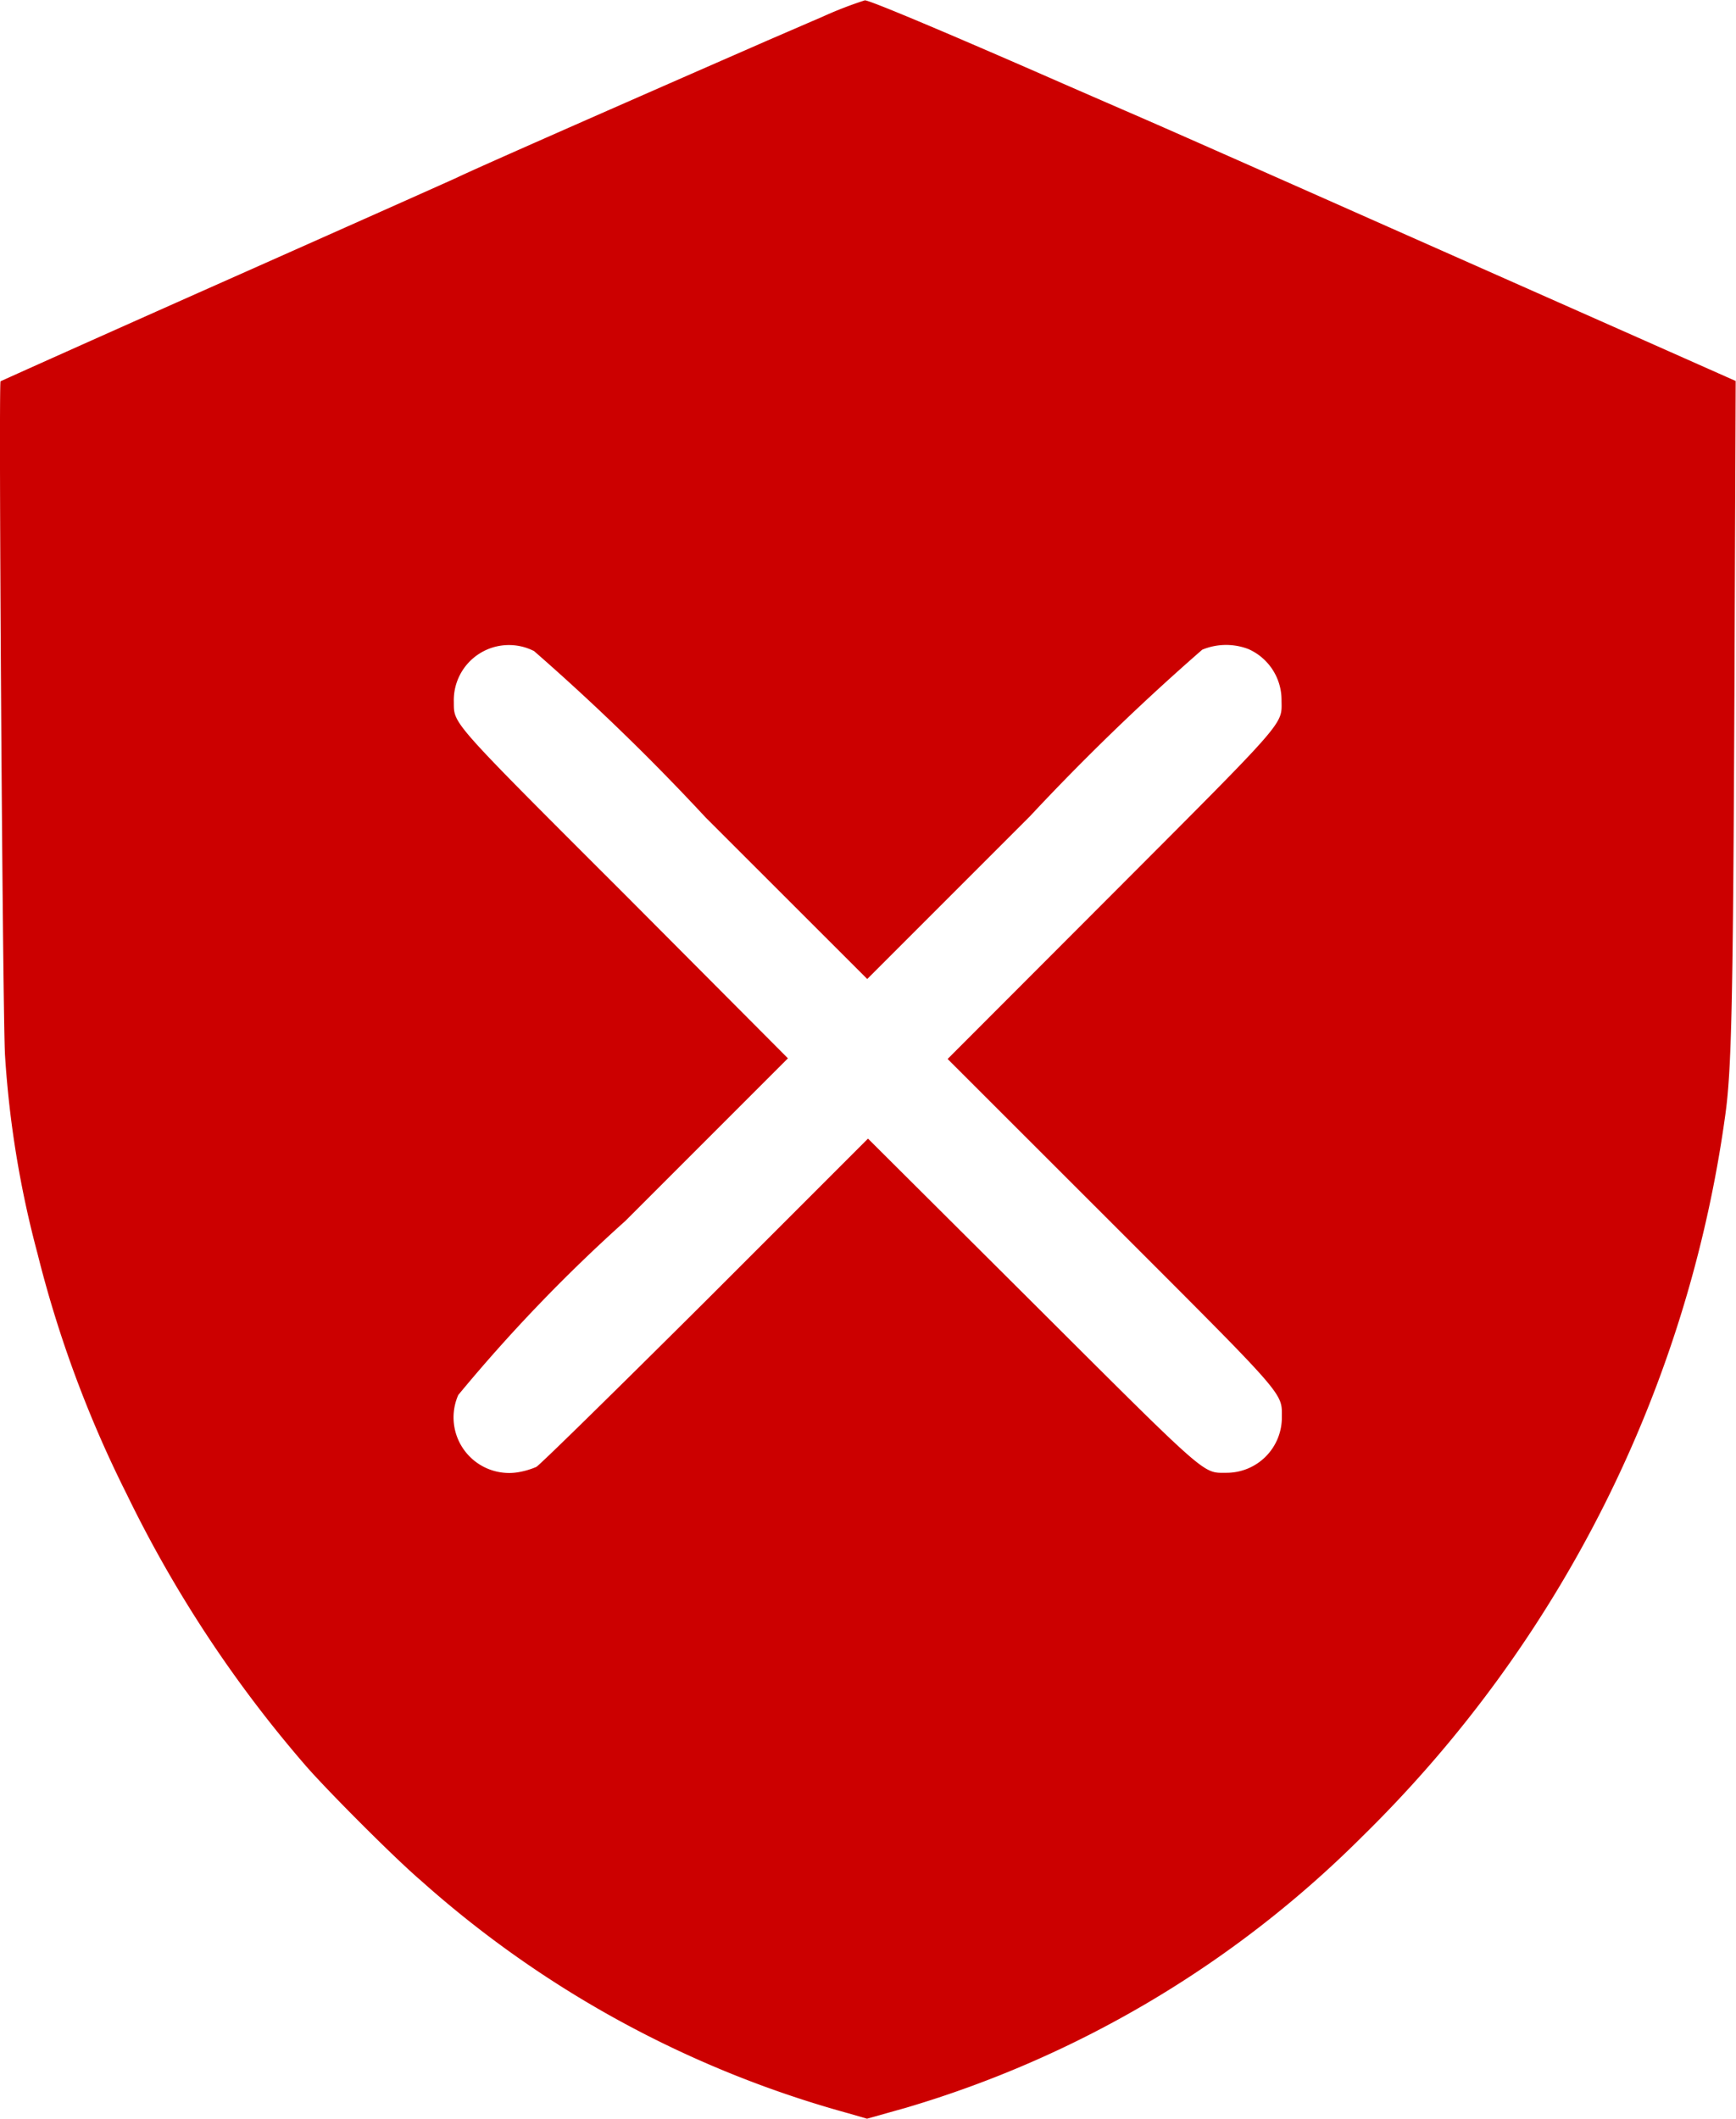 <svg xmlns="http://www.w3.org/2000/svg" width="16.024" height="19.553" viewBox="0 0 16.024 19.553">
  <g id="Screenshot_2024-03-26_at_8.09.44_PM" data-name="Screenshot 2024-03-26 at 8.09.44 PM" transform="translate(-133.529 1183.901)">
    <path id="Path_5188" data-name="Path 5188" d="M141.131-1183.751l-.516.223-.656.287c-.791.347-2.051.9-2.212.979-.083.038-1.061.474-2.175.969s-2.03.906-2.038.911c-.019.021.019,5.793.041,6.215a9.316,9.316,0,0,0,.3,1.834,10.714,10.714,0,0,0,.823,2.22,11.475,11.475,0,0,0,1.657,2.512c.2.229.817.849,1.061,1.057a9.82,9.82,0,0,0,3.947,2.147l.169.049.356-.1a9.934,9.934,0,0,0,4.22-2.509,11.519,11.519,0,0,0,3.345-6.646c.06-.422.073-1.041.086-4.016l.011-2.766-.84-.373-2.529-1.121c-.928-.412-1.869-.828-2.09-.924s-.677-.294-1.012-.441c-.954-.416-1.53-.656-1.567-.654A3.591,3.591,0,0,0,141.131-1183.751Zm-2.672,5.859a20.983,20.983,0,0,1,1.584,1.536l1.491,1.49,1.5-1.5a21.58,21.58,0,0,1,1.592-1.539.574.574,0,0,1,.426-.006.513.513,0,0,1,.306.465c0,.24.086.145-1.575,1.809l-1.507,1.509,1.491,1.49c1.65,1.65,1.594,1.584,1.594,1.819a.51.51,0,0,1-.514.51c-.219,0-.154.058-1.8-1.584l-1.506-1.5-1.5,1.5c-.829.825-1.532,1.515-1.562,1.53a.739.739,0,0,1-.156.047.513.513,0,0,1-.564-.711,14.9,14.9,0,0,1,1.543-1.607l1.5-1.5-1.5-1.506c-1.629-1.627-1.582-1.577-1.584-1.783A.509.509,0,0,1,138.459-1177.892Z" transform="translate(0)" fill="#c00"/>
  </g>
</svg>
